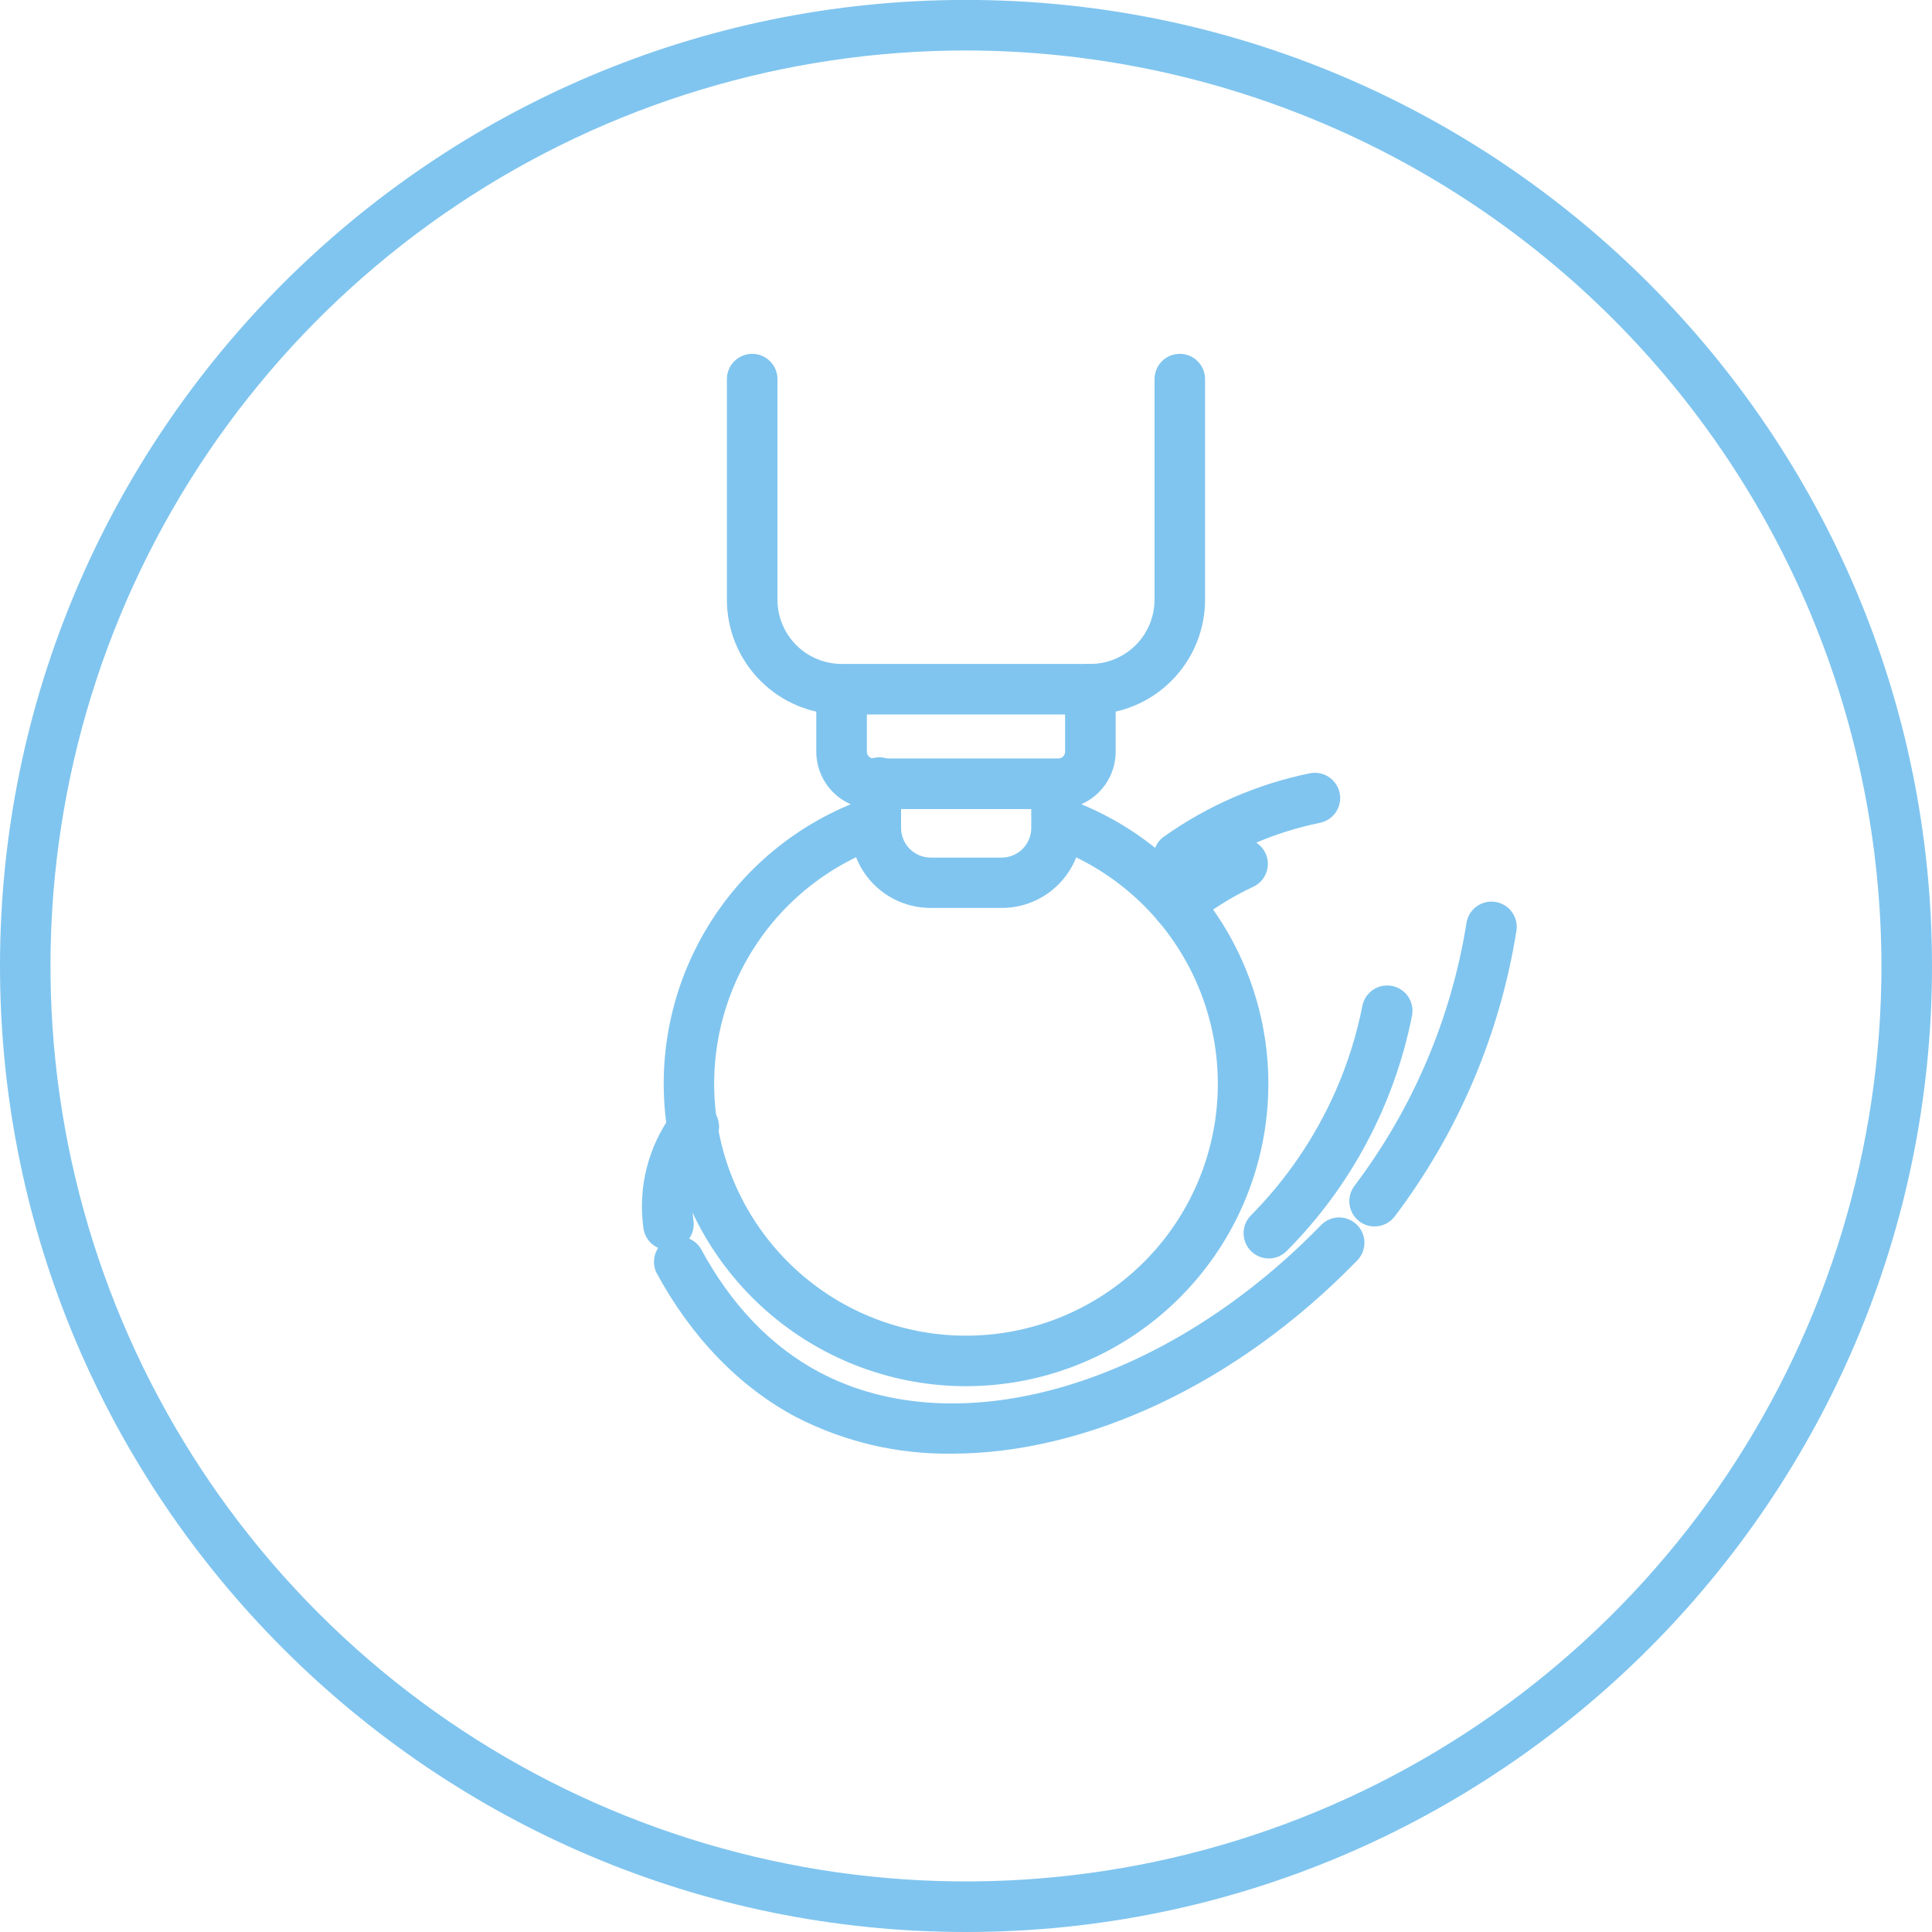 <svg width="55" height="55" viewBox="0 0 55 55" fill="none" xmlns="http://www.w3.org/2000/svg">
<g clip-path="url(#clip0_1545:345)">
<path d="M27.499 55C12.335 55 0 42.662 0 27.499C0 12.335 12.335 -0.002 27.499 -0.002C42.663 -0.002 55 12.335 55 27.499C55 42.662 42.663 55 27.499 55ZM27.499 1.437C22.344 1.437 17.306 2.965 13.02 5.829C8.734 8.693 5.394 12.763 3.421 17.525C1.449 22.287 0.932 27.527 1.938 32.583C2.944 37.639 5.426 42.282 9.071 45.927C12.715 49.572 17.359 52.054 22.415 53.06C27.47 54.065 32.71 53.549 37.472 51.577C42.234 49.604 46.305 46.264 49.169 41.978C52.032 37.692 53.561 32.653 53.561 27.499C53.552 20.589 50.804 13.965 45.918 9.079C41.032 4.194 34.408 1.445 27.499 1.437V1.437Z" fill="#80C5EF"/>
<path d="M30.13 23.032H24.869C24.437 23.031 24.022 22.859 23.717 22.553C23.411 22.248 23.239 21.833 23.238 21.401V19.759C23.238 19.569 23.314 19.386 23.449 19.25C23.584 19.116 23.767 19.04 23.958 19.04C24.149 19.04 24.332 19.116 24.467 19.25C24.602 19.386 24.678 19.569 24.678 19.759V21.401C24.678 21.452 24.698 21.5 24.734 21.536C24.77 21.572 24.818 21.592 24.869 21.592H30.13C30.181 21.592 30.229 21.572 30.265 21.536C30.301 21.5 30.321 21.452 30.321 21.401V19.62C30.321 19.43 30.397 19.247 30.532 19.112C30.667 18.977 30.85 18.901 31.041 18.901C31.232 18.901 31.415 18.977 31.55 19.112C31.685 19.247 31.761 19.43 31.761 19.62V21.401C31.76 21.833 31.588 22.248 31.282 22.553C30.977 22.859 30.562 23.031 30.13 23.032V23.032Z" fill="#80C5EF"/>
<path d="M28.51 25.847H26.488C25.884 25.846 25.306 25.607 24.88 25.18C24.453 24.754 24.213 24.175 24.213 23.572V22.834C24.212 22.574 24.256 22.316 24.343 22.072C24.371 21.978 24.418 21.892 24.48 21.817C24.543 21.742 24.62 21.681 24.707 21.637C24.794 21.592 24.889 21.566 24.986 21.56C25.084 21.554 25.181 21.567 25.273 21.6C25.365 21.632 25.449 21.683 25.521 21.749C25.593 21.816 25.65 21.895 25.69 21.985C25.73 22.073 25.751 22.17 25.752 22.267C25.754 22.365 25.736 22.461 25.698 22.552C25.667 22.642 25.651 22.738 25.652 22.834V23.572C25.652 23.795 25.741 24.009 25.899 24.167C26.057 24.325 26.271 24.414 26.494 24.414H28.516C28.739 24.414 28.953 24.325 29.111 24.167C29.269 24.009 29.358 23.795 29.358 23.572V22.834C29.359 22.738 29.343 22.642 29.312 22.552C29.259 22.375 29.276 22.184 29.359 22.019C29.443 21.855 29.587 21.728 29.761 21.667C29.935 21.605 30.126 21.613 30.295 21.688C30.463 21.764 30.597 21.901 30.667 22.072C30.753 22.317 30.797 22.574 30.797 22.834V23.572C30.797 23.872 30.738 24.169 30.622 24.445C30.507 24.722 30.338 24.973 30.126 25.184C29.913 25.396 29.661 25.563 29.384 25.677C29.107 25.791 28.81 25.848 28.51 25.847V25.847Z" fill="#80C5EF"/>
<path d="M31.04 20.34C30.849 20.34 30.666 20.264 30.531 20.129C30.396 19.994 30.32 19.811 30.32 19.62C30.32 19.43 30.396 19.247 30.531 19.112C30.666 18.977 30.849 18.901 31.04 18.901C31.524 18.9 31.988 18.708 32.331 18.365C32.673 18.023 32.866 17.558 32.867 17.074V10.793C32.867 10.602 32.942 10.419 33.077 10.284C33.212 10.149 33.395 10.073 33.586 10.073C33.777 10.073 33.96 10.149 34.095 10.284C34.23 10.419 34.306 10.602 34.306 10.793V17.074C34.305 17.94 33.96 18.77 33.348 19.382C32.736 19.995 31.906 20.339 31.04 20.34V20.34Z" fill="#80C5EF"/>
<path d="M31.04 20.34H23.959C23.093 20.34 22.263 19.995 21.651 19.383C21.038 18.771 20.694 17.94 20.693 17.074V10.793C20.693 10.602 20.769 10.419 20.904 10.284C21.039 10.149 21.222 10.073 21.413 10.073C21.604 10.073 21.787 10.149 21.922 10.284C22.057 10.419 22.133 10.602 22.133 10.793V17.074C22.133 17.558 22.326 18.023 22.668 18.365C23.011 18.708 23.475 18.9 23.959 18.901H31.04C31.231 18.901 31.414 18.977 31.549 19.112C31.684 19.247 31.76 19.43 31.76 19.62C31.76 19.811 31.684 19.994 31.549 20.129C31.414 20.264 31.231 20.34 31.04 20.34V20.34Z" fill="#80C5EF"/>
<path d="M27.5 39.462C25.47 39.461 23.506 38.743 21.954 37.434C20.402 36.126 19.362 34.311 19.019 32.31C18.675 30.31 19.049 28.252 20.076 26.501C21.102 24.749 22.714 23.417 24.628 22.739C24.808 22.675 25.005 22.686 25.178 22.768C25.35 22.85 25.482 22.997 25.546 23.177C25.61 23.358 25.599 23.555 25.517 23.728C25.435 23.9 25.287 24.032 25.107 24.096C23.513 24.66 22.17 25.77 21.315 27.229C20.46 28.688 20.148 30.402 20.434 32.068C20.72 33.735 21.587 35.246 22.879 36.336C24.172 37.426 25.809 38.024 27.5 38.024C29.191 38.024 30.827 37.426 32.12 36.336C33.413 35.246 34.279 33.735 34.566 32.068C34.852 30.402 34.54 28.688 33.685 27.229C32.83 25.77 31.486 24.66 29.892 24.096C29.712 24.032 29.565 23.899 29.483 23.727C29.401 23.554 29.391 23.356 29.455 23.177C29.519 22.997 29.651 22.849 29.824 22.767C29.996 22.685 30.194 22.675 30.374 22.739C32.288 23.417 33.9 24.75 34.926 26.501C35.953 28.253 36.327 30.311 35.983 32.311C35.639 34.312 34.599 36.127 33.047 37.435C31.495 38.744 29.53 39.461 27.5 39.462V39.462Z" fill="#80C5EF"/>
<path d="M19.029 35.588C18.854 35.588 18.684 35.523 18.553 35.407C18.422 35.291 18.337 35.131 18.316 34.957C18.157 33.807 18.451 32.642 19.136 31.706C19.188 31.62 19.257 31.547 19.338 31.49C19.419 31.433 19.512 31.393 19.609 31.373C19.707 31.353 19.807 31.354 19.904 31.375C20.002 31.396 20.093 31.437 20.174 31.496C20.255 31.554 20.322 31.629 20.373 31.714C20.423 31.8 20.455 31.896 20.466 31.994C20.478 32.093 20.469 32.193 20.44 32.288C20.411 32.384 20.363 32.472 20.298 32.547C20.098 32.819 19.945 33.123 19.846 33.446C19.717 33.869 19.681 34.315 19.742 34.753C19.768 34.942 19.718 35.133 19.603 35.285C19.488 35.438 19.317 35.538 19.128 35.565L19.029 35.588Z" fill="#80C5EF"/>
<path d="M27.087 41.383C25.551 41.402 24.034 41.045 22.667 40.343C21.056 39.491 19.677 38.067 18.682 36.221C18.606 36.055 18.597 35.867 18.654 35.694C18.712 35.521 18.834 35.377 18.994 35.29C19.154 35.203 19.342 35.181 19.518 35.227C19.694 35.272 19.847 35.383 19.945 35.537C20.816 37.153 21.958 38.34 23.337 39.07C27.301 41.164 33.17 39.441 37.606 34.877C37.739 34.74 37.921 34.661 38.112 34.658C38.303 34.656 38.487 34.729 38.624 34.862C38.761 34.995 38.84 35.177 38.843 35.368C38.845 35.559 38.772 35.743 38.639 35.88C35.194 39.428 30.904 41.383 27.087 41.383Z" fill="#80C5EF"/>
<path d="M36.121 35.826C35.979 35.825 35.84 35.783 35.722 35.705C35.605 35.626 35.513 35.514 35.458 35.383C35.403 35.252 35.389 35.108 35.416 34.969C35.442 34.83 35.51 34.702 35.609 34.601C36.618 33.583 37.432 32.39 38.012 31.08C38.359 30.296 38.618 29.475 38.785 28.633C38.822 28.446 38.932 28.281 39.091 28.175C39.17 28.123 39.258 28.086 39.351 28.068C39.444 28.05 39.539 28.05 39.632 28.068C39.724 28.087 39.812 28.123 39.891 28.176C39.97 28.228 40.037 28.296 40.09 28.375C40.142 28.453 40.178 28.541 40.197 28.634C40.215 28.727 40.215 28.822 40.197 28.915C39.694 31.45 38.454 33.779 36.632 35.611C36.565 35.679 36.486 35.733 36.398 35.77C36.31 35.807 36.216 35.826 36.121 35.826V35.826Z" fill="#80C5EF"/>
<path d="M39.13 34.914C38.974 34.915 38.822 34.864 38.698 34.769C38.623 34.712 38.559 34.641 38.511 34.559C38.464 34.478 38.432 34.388 38.419 34.294C38.406 34.201 38.411 34.105 38.435 34.014C38.459 33.922 38.5 33.837 38.557 33.761C40.214 31.569 41.309 29.004 41.745 26.291C41.758 26.196 41.79 26.104 41.839 26.021C41.887 25.938 41.952 25.866 42.029 25.808C42.107 25.751 42.195 25.71 42.288 25.687C42.381 25.664 42.478 25.66 42.573 25.676C42.668 25.691 42.759 25.725 42.841 25.776C42.922 25.827 42.993 25.894 43.048 25.973C43.103 26.052 43.142 26.141 43.162 26.235C43.182 26.329 43.184 26.426 43.166 26.52C42.693 29.465 41.505 32.249 39.706 34.628C39.639 34.717 39.552 34.789 39.452 34.839C39.352 34.889 39.241 34.914 39.13 34.914V34.914Z" fill="#80C5EF"/>
<path d="M33.516 26.472C33.368 26.472 33.223 26.426 33.102 26.341C32.98 26.255 32.888 26.134 32.839 25.994C32.789 25.854 32.783 25.702 32.823 25.559C32.863 25.416 32.947 25.289 33.062 25.195C33.355 24.956 33.663 24.735 33.983 24.532C34.339 24.307 34.71 24.106 35.092 23.93C35.264 23.857 35.459 23.854 35.633 23.921C35.808 23.989 35.949 24.122 36.027 24.292C36.106 24.462 36.115 24.655 36.052 24.832C35.99 25.008 35.862 25.154 35.694 25.237C35.37 25.387 35.055 25.559 34.754 25.75C34.482 25.923 34.221 26.111 33.971 26.312C33.842 26.417 33.682 26.474 33.516 26.472V26.472Z" fill="#80C5EF"/>
<path d="M33.56 25.119C33.407 25.121 33.257 25.073 33.133 24.984C33.008 24.894 32.916 24.767 32.869 24.622C32.822 24.476 32.822 24.319 32.871 24.174C32.92 24.028 33.014 23.902 33.139 23.814C34.378 22.935 35.786 22.323 37.274 22.017C37.367 21.996 37.464 21.994 37.558 22.011C37.653 22.027 37.742 22.063 37.823 22.115C37.903 22.167 37.972 22.234 38.026 22.313C38.08 22.392 38.118 22.481 38.137 22.575C38.157 22.669 38.157 22.765 38.138 22.859C38.12 22.953 38.082 23.042 38.029 23.122C37.975 23.201 37.906 23.269 37.826 23.321C37.746 23.374 37.656 23.41 37.562 23.427C36.271 23.693 35.048 24.224 33.972 24.986C33.852 25.072 33.708 25.118 33.56 25.119V25.119Z" fill="#80C5EF"/>
</g>
<defs>
<clipPath id="clip0_1545:345">
<rect width="55" height="55" fill="white"/>
</clipPath>
</defs>
</svg>
